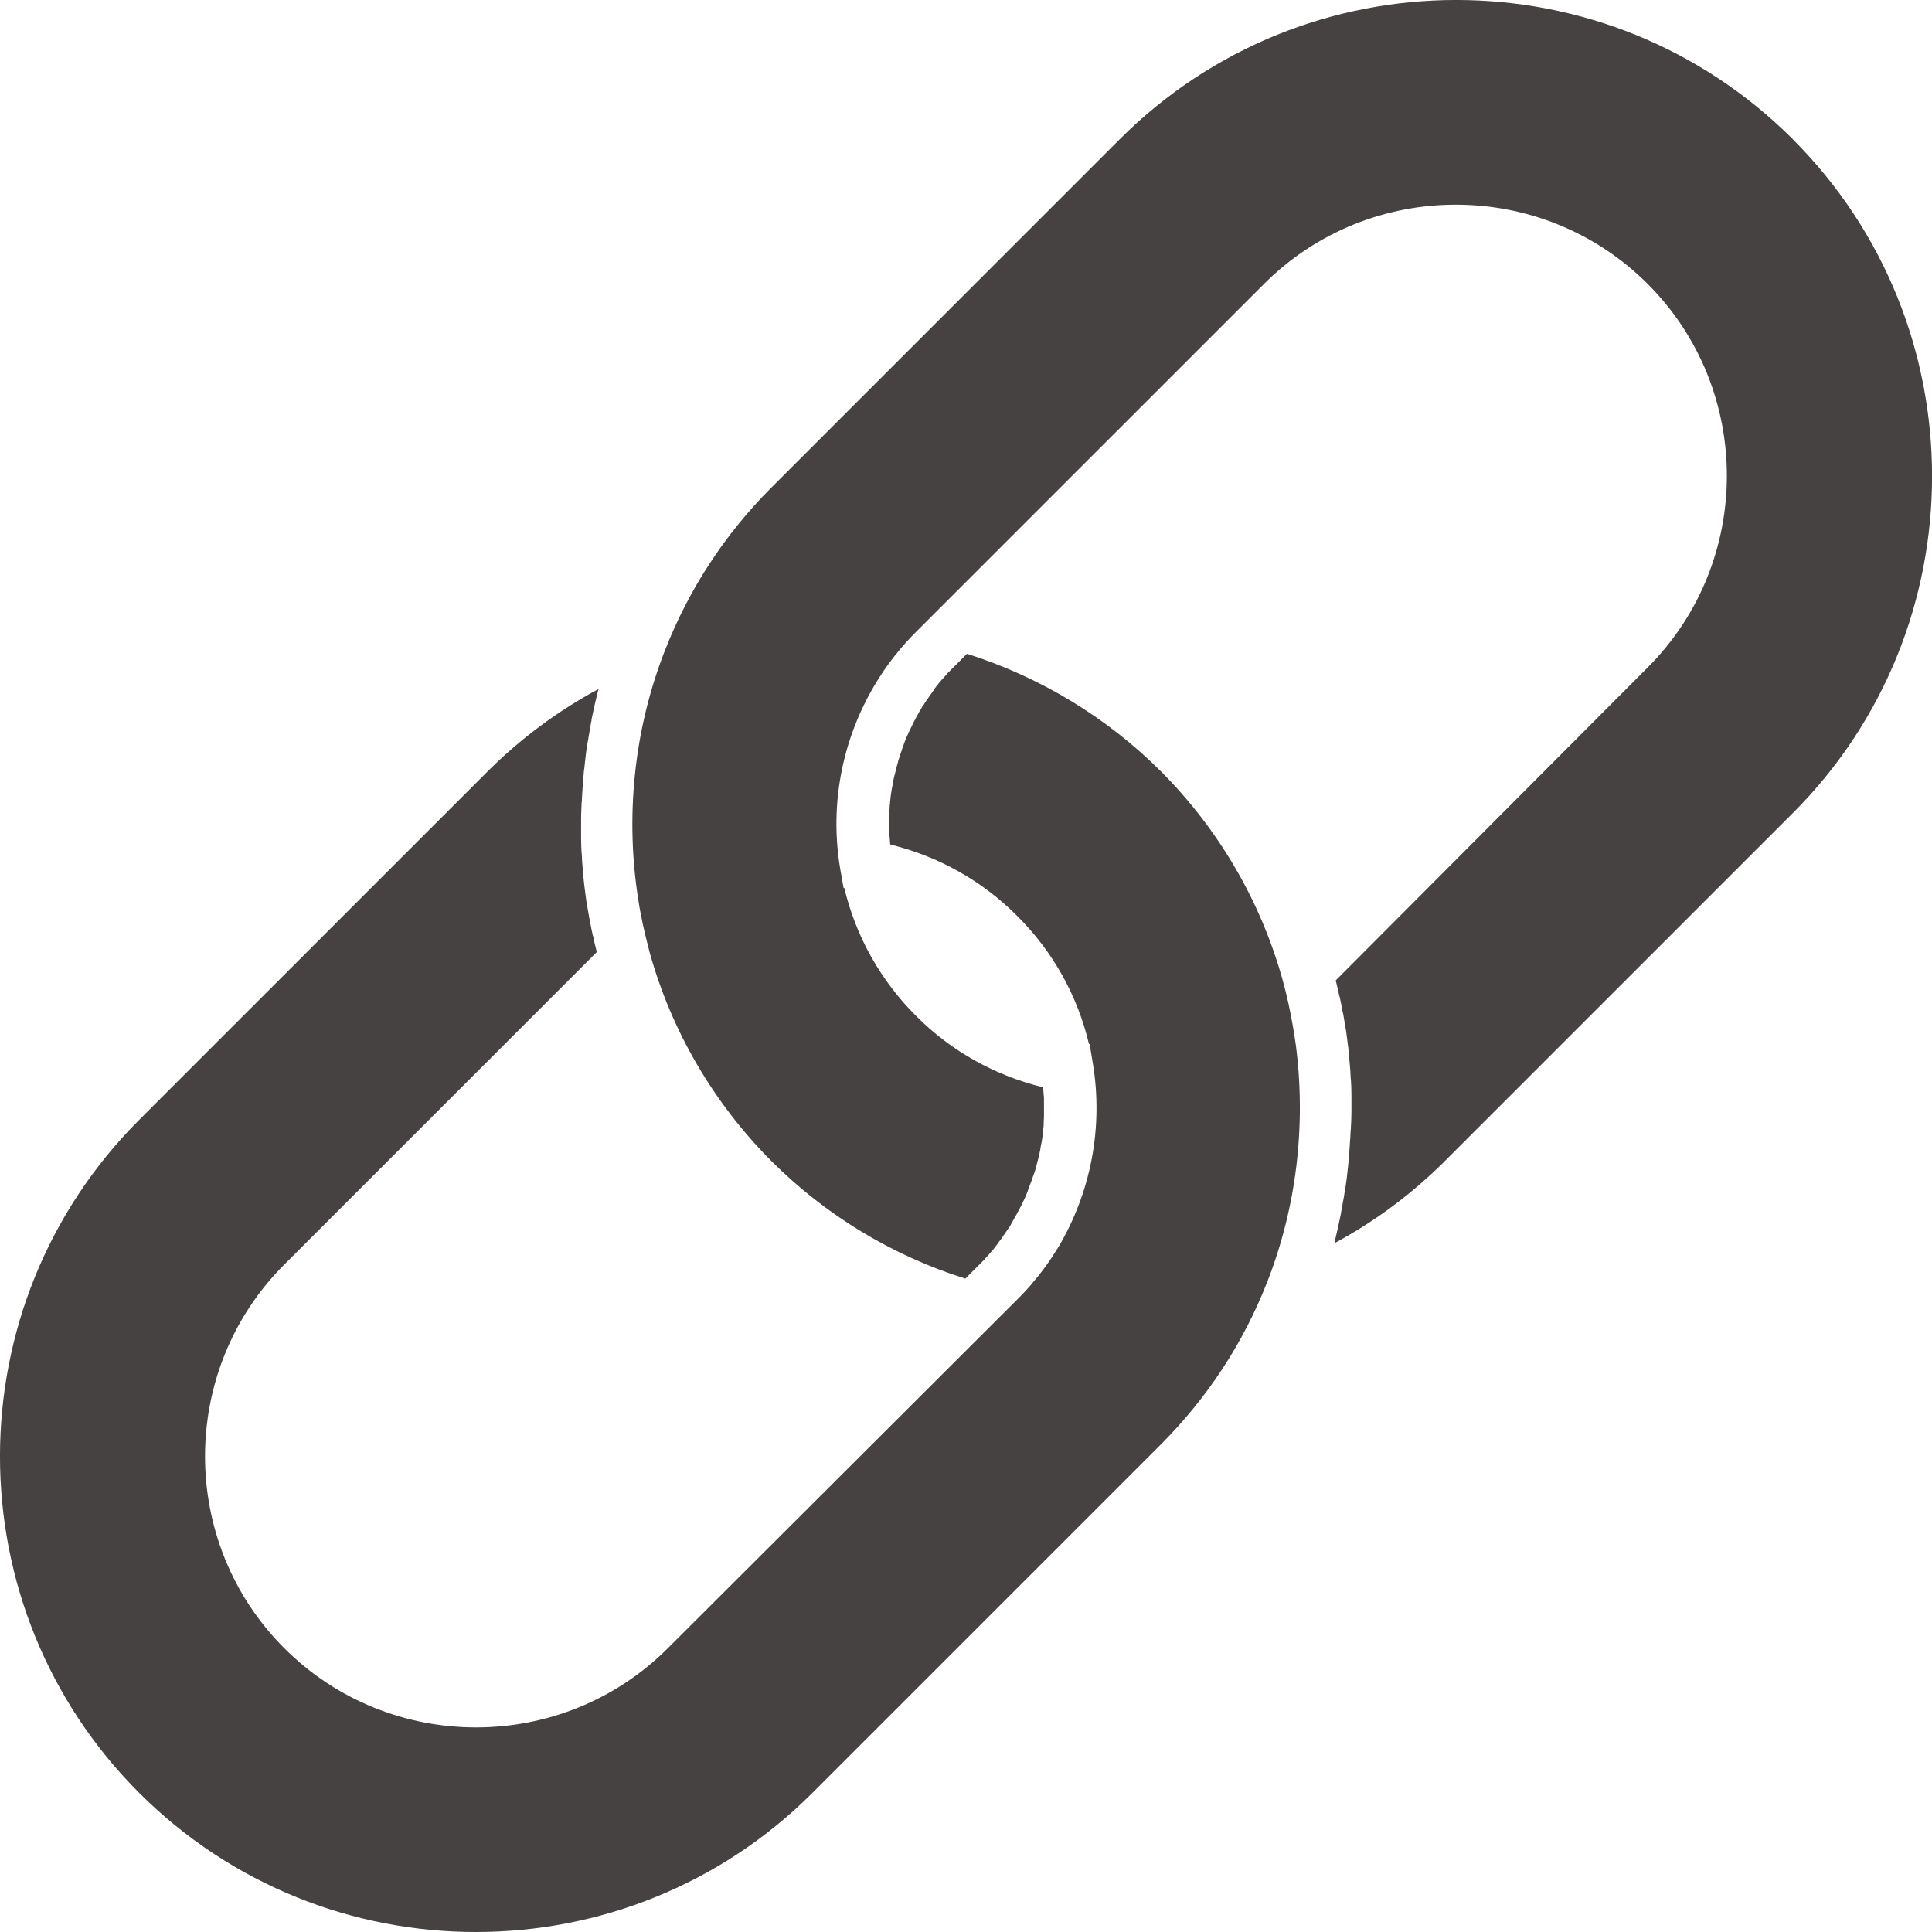 <svg width="22" height="22" viewBox="0 0 22 22" fill="none" xmlns="http://www.w3.org/2000/svg">
<path d="M20.416 1.586C18.301 -0.529 14.865 -0.529 12.75 1.586L8.783 5.553C8.251 6.086 7.844 6.71 7.572 7.406C7.217 8.312 7.116 9.309 7.272 10.268C7.285 10.356 7.303 10.442 7.321 10.53C7.345 10.636 7.371 10.744 7.399 10.85C7.648 11.743 8.126 12.561 8.784 13.221C9.403 13.84 10.163 14.298 10.992 14.56L11.158 14.394C11.176 14.376 11.191 14.36 11.21 14.342C11.215 14.337 11.22 14.329 11.225 14.324C11.235 14.311 11.248 14.301 11.258 14.288C11.263 14.28 11.271 14.273 11.276 14.267C11.286 14.257 11.294 14.244 11.305 14.234C11.313 14.226 11.318 14.219 11.323 14.211C11.331 14.201 11.341 14.191 11.349 14.177C11.357 14.169 11.362 14.162 11.367 14.151C11.375 14.141 11.382 14.131 11.393 14.118C11.399 14.11 11.407 14.1 11.412 14.091C11.42 14.081 11.427 14.068 11.435 14.058C11.44 14.05 11.448 14.04 11.453 14.032C11.461 14.022 11.468 14.009 11.476 13.998C11.481 13.99 11.486 13.98 11.495 13.972C11.503 13.959 11.51 13.949 11.515 13.936C11.52 13.928 11.525 13.918 11.53 13.909C11.538 13.896 11.545 13.886 11.55 13.873C11.555 13.865 11.56 13.858 11.565 13.847C11.573 13.834 11.581 13.821 11.586 13.808C11.591 13.8 11.594 13.793 11.599 13.785C11.607 13.77 11.617 13.752 11.625 13.736C11.628 13.731 11.63 13.726 11.633 13.72C11.643 13.7 11.653 13.676 11.664 13.656C11.667 13.651 11.669 13.643 11.672 13.638C11.681 13.622 11.686 13.606 11.693 13.588C11.696 13.58 11.701 13.573 11.703 13.562C11.708 13.549 11.713 13.534 11.718 13.52C11.721 13.51 11.726 13.502 11.728 13.492C11.733 13.479 11.738 13.466 11.743 13.454C11.746 13.444 11.751 13.435 11.753 13.425C11.758 13.412 11.761 13.399 11.767 13.387C11.77 13.377 11.772 13.367 11.777 13.359C11.782 13.345 11.785 13.332 11.79 13.32C11.793 13.31 11.795 13.3 11.798 13.289C11.801 13.276 11.806 13.262 11.808 13.25C11.811 13.24 11.813 13.23 11.816 13.219C11.819 13.206 11.824 13.193 11.826 13.181C11.829 13.171 11.831 13.16 11.834 13.149C11.837 13.136 11.839 13.121 11.842 13.108C11.845 13.098 11.847 13.088 11.847 13.079C11.85 13.064 11.852 13.051 11.855 13.035C11.858 13.025 11.858 13.017 11.861 13.007C11.864 12.992 11.866 12.973 11.869 12.957C11.869 12.949 11.872 12.942 11.872 12.937C11.875 12.914 11.877 12.89 11.88 12.864V12.856C11.883 12.836 11.885 12.815 11.885 12.791V12.768C11.885 12.753 11.888 12.737 11.888 12.722V12.693V12.649V12.617V12.576V12.545V12.503C11.888 12.493 11.888 12.483 11.885 12.472C11.885 12.459 11.882 12.444 11.882 12.431C11.882 12.42 11.879 12.41 11.879 12.399C11.879 12.394 11.879 12.389 11.876 12.381C11.327 12.246 10.83 11.97 10.429 11.566C10.026 11.163 9.746 10.663 9.614 10.111H9.606L9.57 9.907C9.437 9.141 9.601 8.363 10.009 7.721C10.046 7.664 10.084 7.606 10.126 7.55C10.162 7.5 10.201 7.452 10.24 7.405C10.3 7.332 10.361 7.266 10.429 7.198L14.394 3.233C15.597 2.03 17.559 2.03 18.762 3.233C19.965 4.436 19.965 6.398 18.762 7.601L15.21 11.164C15.213 11.172 15.213 11.177 15.215 11.184C15.228 11.239 15.241 11.29 15.251 11.342C15.251 11.345 15.251 11.347 15.254 11.347C15.267 11.402 15.277 11.458 15.287 11.513L15.296 11.551C15.306 11.606 15.314 11.66 15.324 11.717C15.324 11.722 15.327 11.727 15.327 11.732C15.335 11.784 15.34 11.835 15.347 11.885C15.347 11.898 15.35 11.908 15.352 11.921C15.357 11.976 15.365 12.03 15.367 12.087C15.367 12.097 15.37 12.107 15.37 12.115C15.375 12.165 15.378 12.213 15.38 12.263C15.38 12.273 15.38 12.283 15.383 12.294C15.386 12.349 15.389 12.403 15.389 12.46V12.496V12.649V12.669C15.389 12.724 15.386 12.78 15.383 12.835C15.383 12.848 15.383 12.861 15.38 12.873C15.377 12.93 15.375 12.985 15.37 13.041V13.044C15.367 13.099 15.362 13.154 15.357 13.21C15.357 13.223 15.354 13.236 15.354 13.249C15.349 13.303 15.341 13.358 15.336 13.414C15.336 13.422 15.333 13.43 15.333 13.438C15.325 13.487 15.32 13.536 15.31 13.585C15.307 13.598 15.307 13.608 15.305 13.619C15.294 13.673 15.286 13.728 15.276 13.781C15.273 13.791 15.271 13.802 15.271 13.813C15.261 13.862 15.251 13.909 15.24 13.957C15.237 13.967 15.235 13.975 15.235 13.983C15.222 14.038 15.209 14.09 15.197 14.144C15.197 14.149 15.193 14.154 15.191 14.159C15.654 13.911 16.079 13.595 16.457 13.217L20.422 9.252C22.528 7.14 22.528 3.7 20.416 1.587L20.416 1.586Z" fill="#464242"/>
<path d="M9.251 20.416L13.216 16.451C13.749 15.918 14.158 15.294 14.43 14.598C14.764 13.747 14.873 12.815 14.757 11.907C14.746 11.834 14.736 11.762 14.723 11.69C14.692 11.509 14.653 11.33 14.604 11.154C14.355 10.261 13.877 9.443 13.219 8.783C12.6 8.165 11.84 7.707 11.011 7.445L10.845 7.611C10.827 7.629 10.812 7.644 10.794 7.662C10.789 7.667 10.784 7.672 10.779 7.68C10.768 7.693 10.758 7.704 10.745 7.717C10.74 7.725 10.732 7.732 10.727 7.737C10.717 7.747 10.709 7.76 10.699 7.77C10.691 7.778 10.686 7.785 10.681 7.793C10.67 7.804 10.662 7.814 10.654 7.827C10.646 7.835 10.641 7.842 10.636 7.853C10.628 7.863 10.621 7.873 10.613 7.886C10.608 7.895 10.6 7.905 10.595 7.913C10.586 7.923 10.579 7.936 10.571 7.946C10.566 7.954 10.558 7.964 10.553 7.972C10.545 7.983 10.538 7.996 10.53 8.006C10.525 8.016 10.52 8.024 10.512 8.032C10.504 8.042 10.496 8.055 10.492 8.065C10.486 8.074 10.481 8.084 10.476 8.092C10.468 8.105 10.461 8.115 10.456 8.128C10.451 8.136 10.446 8.146 10.441 8.154C10.433 8.168 10.426 8.181 10.421 8.193C10.416 8.201 10.413 8.208 10.408 8.216C10.399 8.231 10.392 8.247 10.384 8.266C10.381 8.271 10.379 8.276 10.376 8.281C10.366 8.301 10.356 8.325 10.345 8.345C10.342 8.351 10.34 8.359 10.337 8.364C10.329 8.379 10.324 8.395 10.317 8.41C10.314 8.418 10.309 8.428 10.306 8.436C10.301 8.45 10.296 8.463 10.291 8.478C10.288 8.488 10.283 8.496 10.281 8.506C10.276 8.519 10.271 8.532 10.268 8.545C10.265 8.555 10.26 8.565 10.258 8.573C10.253 8.586 10.25 8.599 10.245 8.611C10.242 8.621 10.24 8.632 10.235 8.643C10.23 8.656 10.227 8.669 10.225 8.681C10.222 8.691 10.22 8.701 10.216 8.712C10.213 8.726 10.208 8.739 10.206 8.751C10.203 8.761 10.201 8.771 10.198 8.782C10.195 8.795 10.193 8.808 10.188 8.821C10.185 8.831 10.183 8.841 10.18 8.852C10.177 8.865 10.175 8.88 10.172 8.893C10.169 8.903 10.167 8.914 10.167 8.922C10.164 8.935 10.162 8.95 10.159 8.963C10.156 8.973 10.156 8.981 10.154 8.991C10.151 9.007 10.149 9.023 10.146 9.041C10.146 9.049 10.143 9.056 10.143 9.064C10.14 9.087 10.138 9.111 10.135 9.137V9.145C10.132 9.165 10.13 9.187 10.13 9.207C10.13 9.215 10.13 9.222 10.127 9.23C10.127 9.245 10.123 9.261 10.123 9.277V9.305V9.349V9.381V9.422V9.453C10.123 9.467 10.123 9.482 10.127 9.495C10.127 9.505 10.127 9.515 10.13 9.526C10.13 9.539 10.133 9.555 10.133 9.568C10.133 9.578 10.136 9.588 10.136 9.599C10.136 9.604 10.136 9.612 10.139 9.617C10.688 9.752 11.184 10.029 11.585 10.432C11.989 10.835 12.269 11.335 12.4 11.887L12.408 11.89L12.442 12.094C12.568 12.834 12.421 13.587 12.043 14.216C12.043 14.219 12.04 14.219 12.04 14.221C12.04 14.224 12.037 14.226 12.035 14.226C11.984 14.311 11.926 14.397 11.864 14.477C11.838 14.513 11.81 14.546 11.781 14.58C11.72 14.658 11.652 14.729 11.579 14.802L7.605 18.768C6.402 19.971 4.44 19.971 3.237 18.768C2.034 17.565 2.034 15.603 3.237 14.4L6.796 10.841C6.793 10.833 6.793 10.828 6.791 10.821C6.777 10.77 6.764 10.715 6.754 10.66C6.754 10.657 6.754 10.655 6.751 10.655C6.738 10.601 6.728 10.544 6.718 10.49C6.715 10.476 6.713 10.463 6.71 10.451C6.7 10.396 6.691 10.342 6.681 10.285C6.681 10.28 6.678 10.275 6.678 10.267C6.67 10.216 6.665 10.166 6.658 10.114C6.655 10.101 6.655 10.091 6.653 10.078C6.648 10.024 6.64 9.969 6.638 9.915C6.638 9.905 6.635 9.895 6.635 9.884C6.63 9.834 6.627 9.786 6.625 9.736C6.625 9.726 6.625 9.716 6.622 9.705C6.619 9.65 6.617 9.596 6.617 9.539V9.503V9.353V9.333C6.617 9.278 6.62 9.222 6.622 9.167C6.622 9.154 6.622 9.141 6.625 9.129C6.628 9.072 6.63 9.018 6.635 8.961V8.956C6.64 8.901 6.643 8.847 6.648 8.793C6.648 8.78 6.651 8.767 6.653 8.755C6.658 8.7 6.666 8.646 6.671 8.592C6.671 8.584 6.674 8.577 6.674 8.569C6.682 8.519 6.687 8.471 6.698 8.421C6.701 8.408 6.701 8.398 6.703 8.388C6.713 8.333 6.721 8.279 6.731 8.225C6.734 8.215 6.736 8.205 6.736 8.194C6.746 8.144 6.756 8.096 6.767 8.049C6.77 8.041 6.772 8.031 6.772 8.023C6.785 7.968 6.799 7.914 6.811 7.862C6.811 7.857 6.814 7.852 6.814 7.847C6.351 8.096 5.926 8.411 5.548 8.789L1.586 12.751C-0.529 14.866 -0.529 18.302 1.586 20.417C3.7 22.528 7.139 22.528 9.251 20.416L9.251 20.416Z" fill="#464242"/>
</svg>
